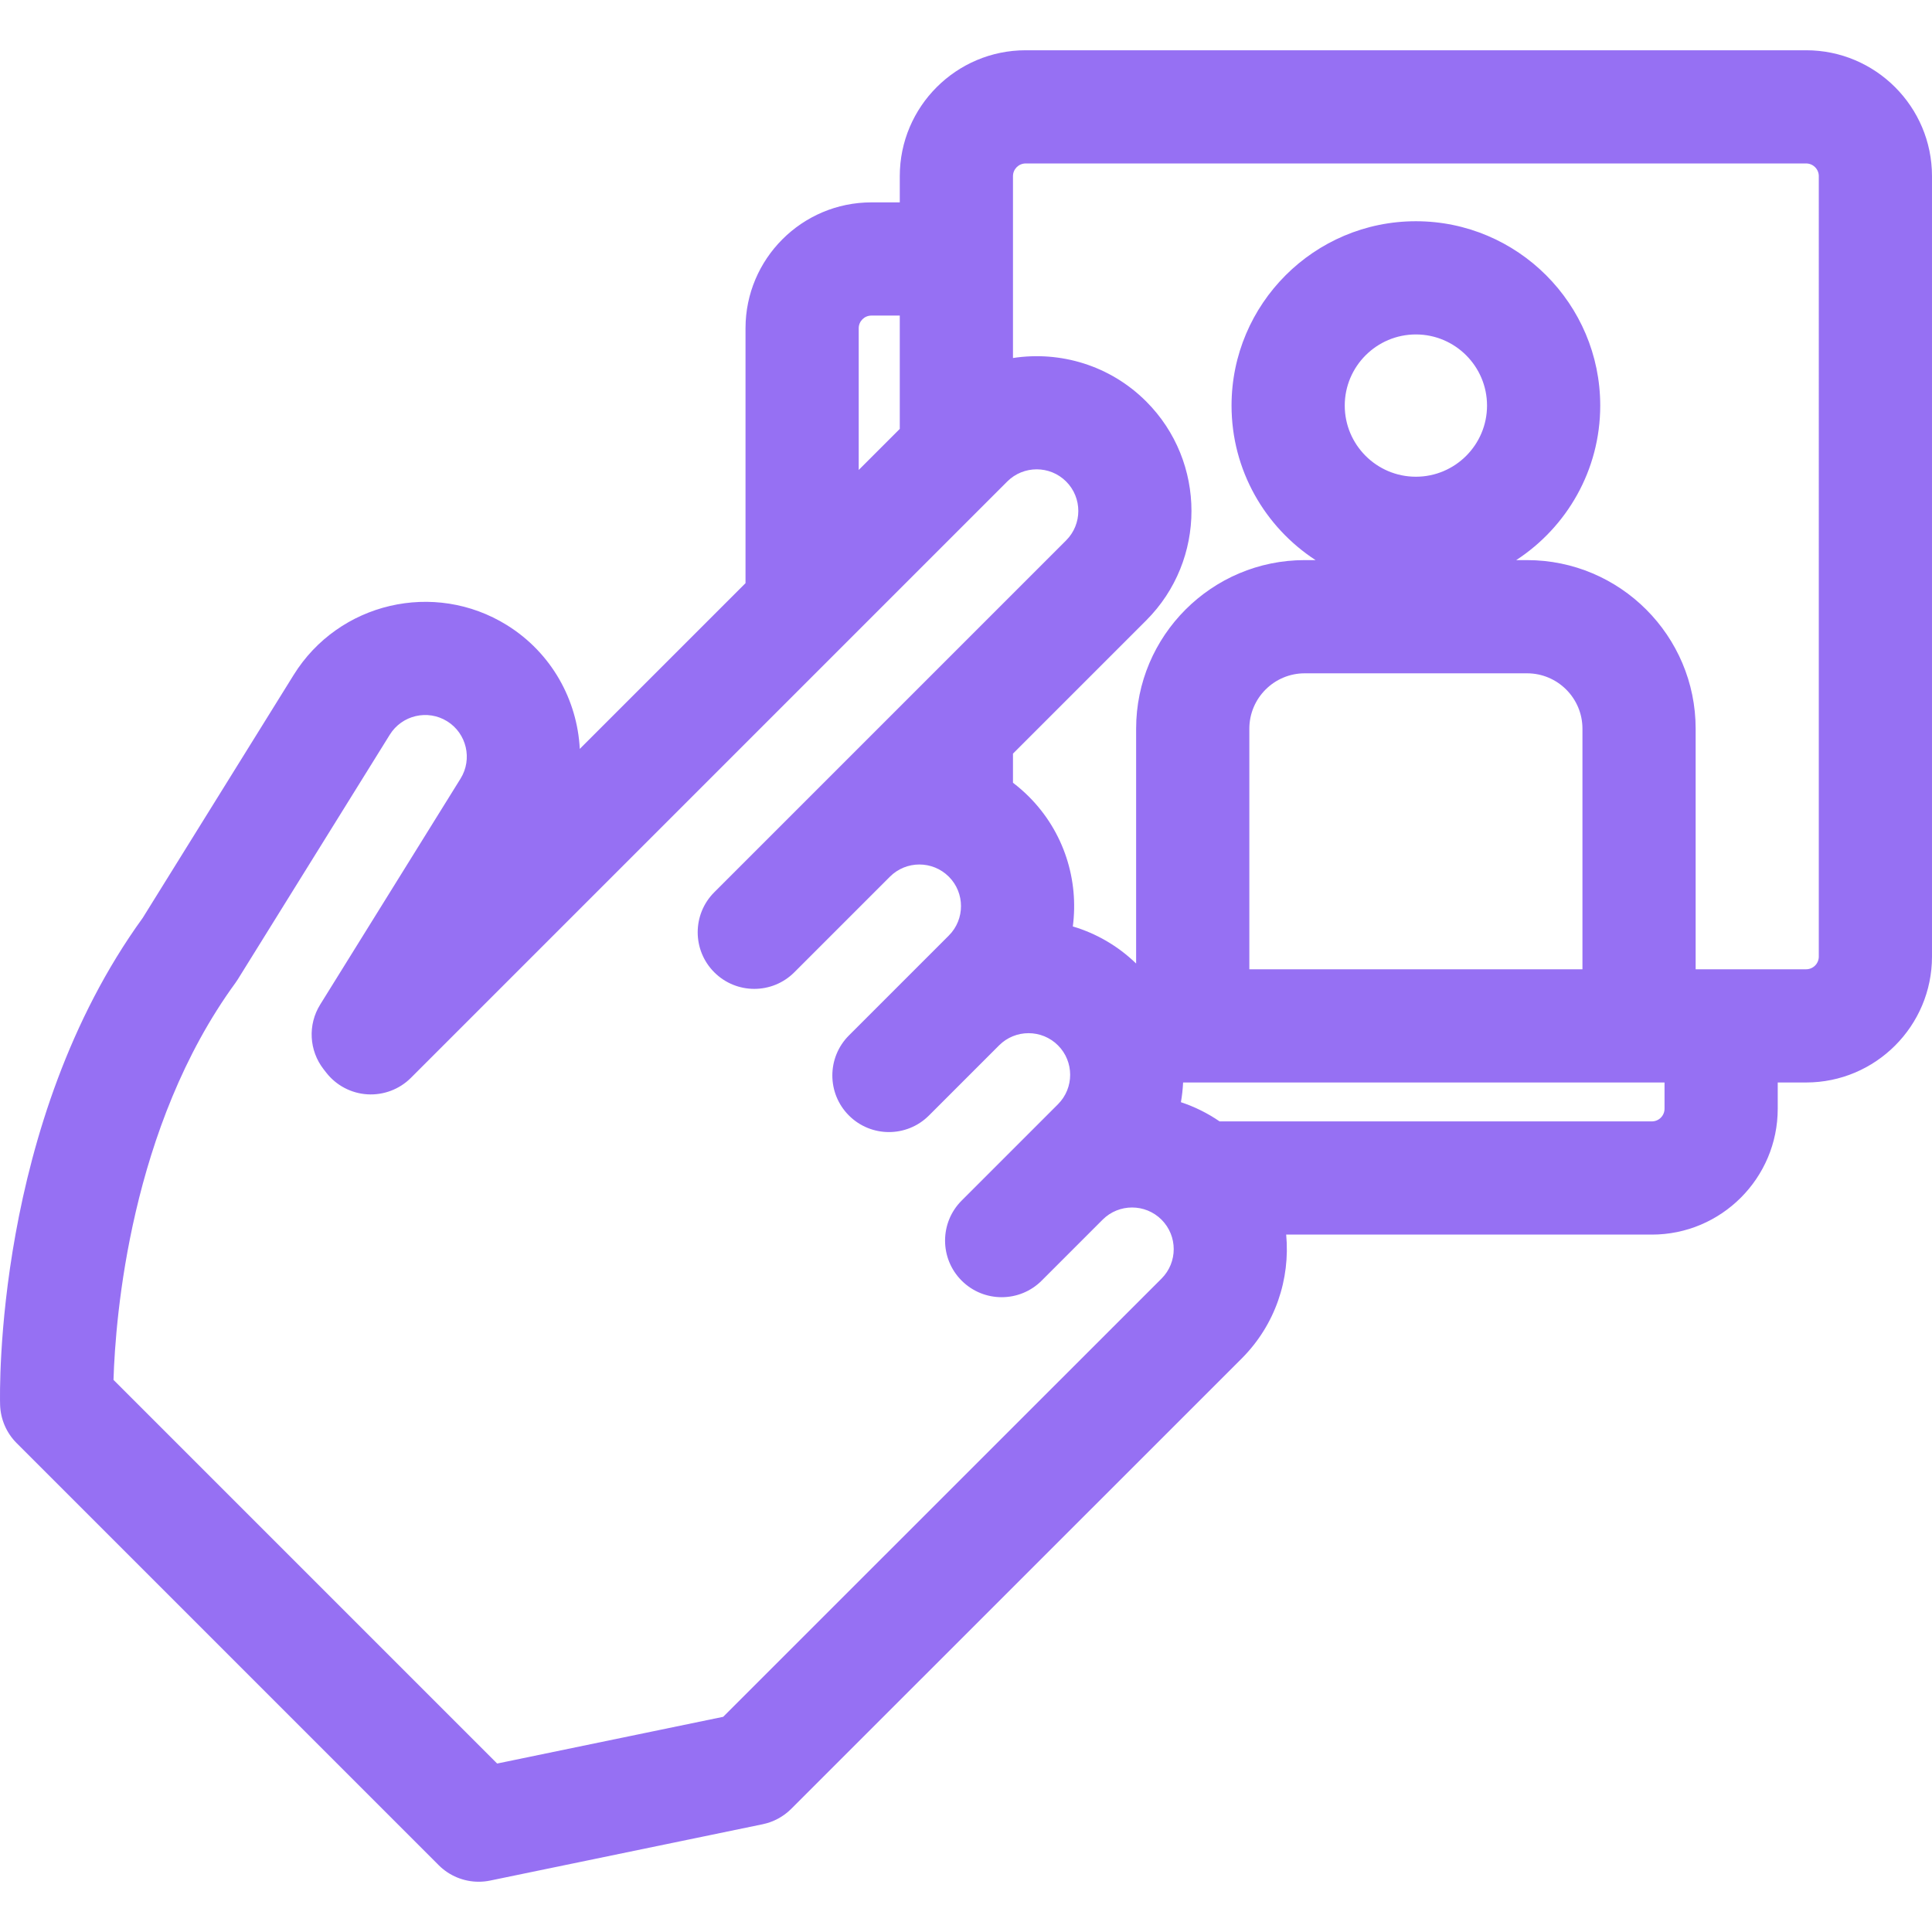 <?xml version="1.0"?>
<svg xmlns="http://www.w3.org/2000/svg" xmlns:xlink="http://www.w3.org/1999/xlink" xmlns:svgjs="http://svgjs.com/svgjs" version="1.1" width="512" height="512" x="0" y="0" viewBox="0 0 512.003 512.003" style="enable-background:new 0 0 512 512" xml:space="preserve" class=""><g>
<g xmlns="http://www.w3.org/2000/svg">
	<path d="M478.644,13.319H271.811c-18.395,0-33.359,14.965-33.359,33.359v6.953h-7.522c-18.395,0-33.359,14.965-33.359,33.359   v67.554l-43.922,43.921c-0.669-12.979-7.465-25.442-19.316-32.805c-19.221-11.939-44.57-6.016-56.509,13.204L37.82,243.259   C-1.55,297.626-0.057,369.221,0.026,372.251c0.105,3.834,1.675,7.482,4.388,10.194L116.257,494.29   c2.842,2.842,6.669,4.394,10.606,4.394c1.01,0,2.026-0.103,3.036-0.311l72.217-14.926c2.867-0.592,5.498-2.011,7.569-4.081   l119.351-119.315c0-0.001,0.001-0.001,0.001-0.002c8.978-8.978,12.916-21.115,11.818-32.866h96.907   c18.395,0,33.359-14.965,33.359-33.359v-6.953h7.522c18.395,0,33.359-14.965,33.359-33.359V46.678   C512.003,28.284,497.039,13.319,478.644,13.319z M482.003,253.511c0,1.853-1.507,3.359-3.359,3.359h-29.277v-63.759   c0-24.635-20.041-44.676-44.676-44.676h-2.875c13.389-8.722,22.265-23.815,22.265-40.952c0-26.938-21.915-48.853-48.853-48.853   s-48.853,21.915-48.853,48.853c0,17.136,8.876,32.229,22.265,40.952h-2.876c-24.635,0-44.676,20.042-44.676,44.676v62.231   c-4.886-4.724-10.654-8.007-16.775-9.822c1.605-12.223-2.277-25.034-11.647-34.405c-1.338-1.338-2.747-2.562-4.214-3.677v-7.715   l35.303-35.303c16-15.999,16-42.032,0-58.032c-9.601-9.6-22.813-13.432-35.303-11.511V46.678c0-1.853,1.507-3.359,3.359-3.359   h206.833c1.853,0,3.359,1.507,3.359,3.359V253.511z M437.762,297.183H323.21c-3.211-2.202-6.665-3.902-10.255-5.088   c0.308-1.729,0.496-3.474,0.582-5.224h127.584v6.953C441.122,295.676,439.615,297.183,437.762,297.183z M307.825,338.836   l0.001-0.001L191.65,454.977l-59.899,12.38L30.078,365.684C30.6,348.88,34.556,298.619,62.39,260.48   c0.22-0.301,0.429-0.611,0.625-0.928l40.291-64.857c3.21-5.168,10.027-6.76,15.195-3.55c5.168,3.21,6.761,10.027,3.551,15.196   l-37.203,59.887c-3.313,5.334-2.953,12.167,0.902,17.124l0.697,0.896c2.641,3.396,6.613,5.495,10.908,5.762   c4.282,0.26,8.495-1.322,11.538-4.365l158.041-158.041c4.303-4.3,11.303-4.302,15.605,0c4.302,4.303,4.302,11.303,0,15.605   l-67.902,67.902c-0.001,0.002-0.003,0.003-0.005,0.005l-25.342,25.341c-5.858,5.858-5.858,15.355,0,21.213   c2.929,2.929,6.768,4.394,10.606,4.394c3.838,0,7.678-1.465,10.606-4.393l25.342-25.341c0,0,0.001-0.002,0.002-0.003   c4.303-4.298,11.301-4.299,15.603,0.002c4.302,4.302,4.302,11.303,0,15.604l-7.887,7.887l-18.587,18.587   c-5.858,5.858-5.858,15.355,0,21.213c2.929,2.929,6.768,4.393,10.606,4.393s7.678-1.464,10.606-4.394l18.587-18.587   c4.302-4.302,11.302-4.302,15.605,0c4.302,4.302,4.302,11.303,0,15.605l-9.378,9.378l-16.153,16.154   c-5.858,5.858-5.858,15.355,0,21.213c2.929,2.929,6.768,4.393,10.606,4.393s7.678-1.464,10.606-4.394l16.153-16.154   c4.303-4.302,11.303-4.302,15.605,0C312.126,327.533,312.126,334.533,307.825,338.836z M230.929,83.632h7.522v30.031   l-10.882,10.882V86.99C227.57,85.138,229.077,83.632,230.929,83.632z M375.228,88.632c10.396,0,18.853,8.457,18.853,18.853   s-8.457,18.853-18.853,18.853s-18.853-8.457-18.853-18.853S364.833,88.632,375.228,88.632z M419.367,256.871h-88.278v-63.759   c0-8.093,6.584-14.676,14.676-14.676h58.927c8.092,0,14.676,6.583,14.676,14.676V256.871z" fill="#9670f3" data-original="#000000" style="" class=""/>
</g>















</g></svg>
